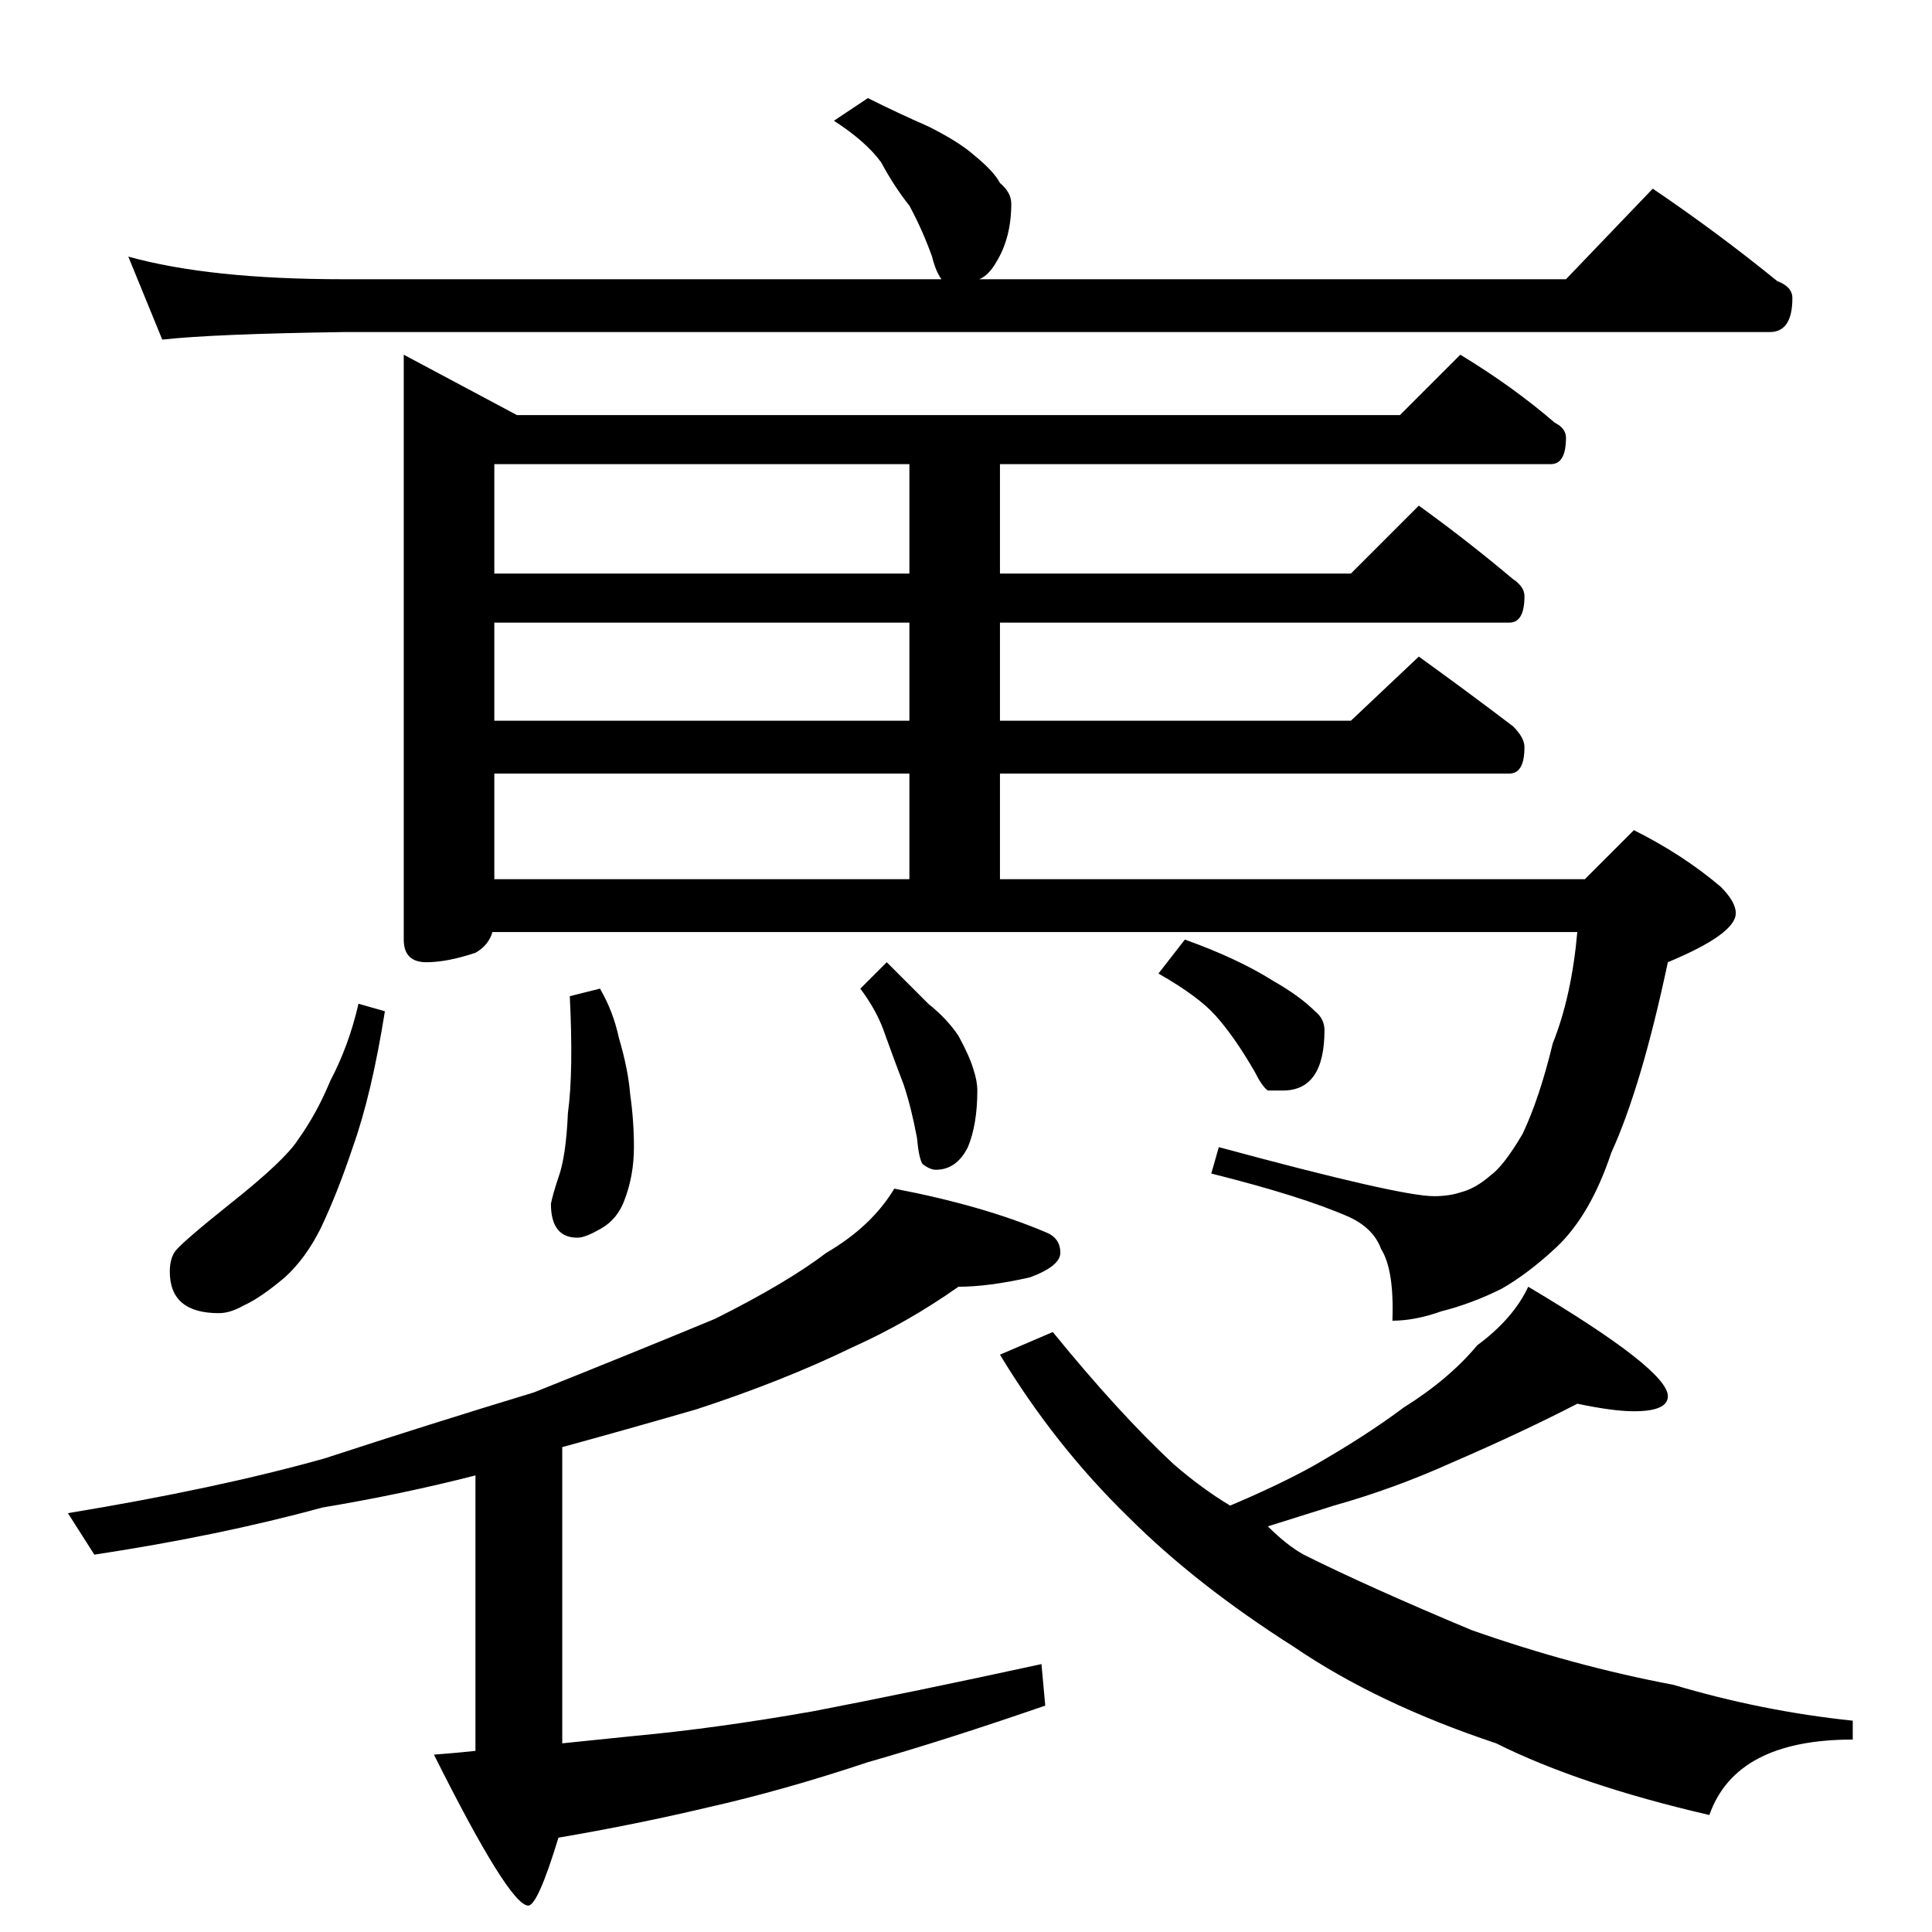 <?xml version="1.0" standalone="no"?>
<!DOCTYPE svg PUBLIC "-//W3C//DTD SVG 1.1//EN" "http://www.w3.org/Graphics/SVG/1.1/DTD/svg11.dtd" >
<svg xmlns="http://www.w3.org/2000/svg" xmlns:xlink="http://www.w3.org/1999/xlink" version="1.1" viewBox="0 -204 1024 1024">
  <g transform="matrix(1 0 0 -1 0 820)">
   <path fill="currentColor"
d="M460 972q16 -8 32 -15q16 -8 24 -15q11 -9 14 -15q6 -5 6 -11q0 -18 -8 -31q-4 -7 -9 -9h311l46 48q34 -23 66 -49q8 -3 8 -9q0 -18 -12 -18h-756q-69 -1 -96 -4l-18 44q43 -12 114 -12h317q-3 4 -5 12q-5 14 -12 27q-8 10 -15 23q-8 11 -25 22zM774 836q28 -17 50 -36
q6 -3 6 -8q0 -14 -8 -14h-292v-58h186l36 36q25 -18 50 -39q6 -4 6 -9q0 -14 -8 -14h-270v-52h186l36 34q25 -18 50 -37q6 -6 6 -11q0 -14 -8 -14h-270v-56h310l26 26q26 -13 46 -30q8 -8 8 -14q0 -11 -36 -26q-14 -66 -30 -101q-11 -33 -29 -50q-15 -14 -29 -22
q-16 -8 -32 -12q-14 -5 -26 -5q1 27 -6 38q-4 11 -17 17q-25 11 -73 23l4 14q96 -26 114 -26q8 0 14 2q8 2 16 9q7 5 17 22q9 19 16 48q10 25 13 59h-575q-2 -7 -9 -11q-15 -5 -26 -5q-12 0 -12 12v310l60 -32h468zM262 558h220v56h-220v-56zM482 642v52h-220v-52h220z
M482 720v58h-220v-58h220zM190 492l14 -4q-7 -44 -17 -72q-8 -24 -17 -43q-8 -16 -19 -26q-13 -11 -22 -15q-7 -4 -13 -4q-26 0 -26 22q0 7 3 11q4 5 29 25q29 23 36 34q10 14 17 31q10 19 15 41zM318 500q7 -12 10 -26q5 -17 6 -30q2 -14 2 -28q0 -15 -5 -28
q-4 -11 -14 -16q-7 -4 -11 -4q-14 0 -14 18q1 5 4 14q4 11 5 34q3 22 1 62zM470 514l22 -22q10 -8 16 -17q6 -11 8 -18q2 -6 2 -11q0 -18 -5 -30q-6 -12 -17 -12q-3 0 -7 3q-2 3 -3 14q-3 16 -7 28q-5 13 -10 27q-4 12 -13 24zM628 526q28 -10 47 -22q14 -8 22 -16
q5 -4 5 -10q0 -32 -22 -32h-8q-3 2 -7 10q-11 19 -21 30q-9 10 -30 22zM474 394q47 -9 80 -23q8 -3 8 -11q0 -7 -16 -13q-22 -5 -38 -5q-27 -19 -56 -32q-37 -18 -83 -33q-38 -11 -71 -20v-157q20 2 39 4q43 4 94 13q52 10 121 25l2 -22q-52 -18 -94 -30q-45 -15 -85 -24
q-38 -9 -79 -16q-11 -36 -16 -36q-10 0 -50 80q13 1 22 2v146q-39 -10 -81 -17q-55 -15 -121 -25l-14 22q79 13 136 29q55 18 111 35q55 22 96 39q38 19 59 35q24 14 36 34zM836 280q-29 -15 -66 -31q-31 -14 -63 -23q-19 -6 -35 -11q10 -10 19 -15q34 -17 89 -40
q54 -19 107 -29q47 -14 95 -19v-10q-62 0 -76 -40q-69 16 -113 38q-63 21 -107 51q-52 33 -88 69q-39 38 -68 86l28 12q35 -43 64 -70q15 -13 30 -22q26 11 44 21q28 16 48 31q24 15 39 33q19 14 27 31q74 -44 74 -58q0 -8 -18 -8q-11 0 -30 4z" />
  </g>

</svg>
